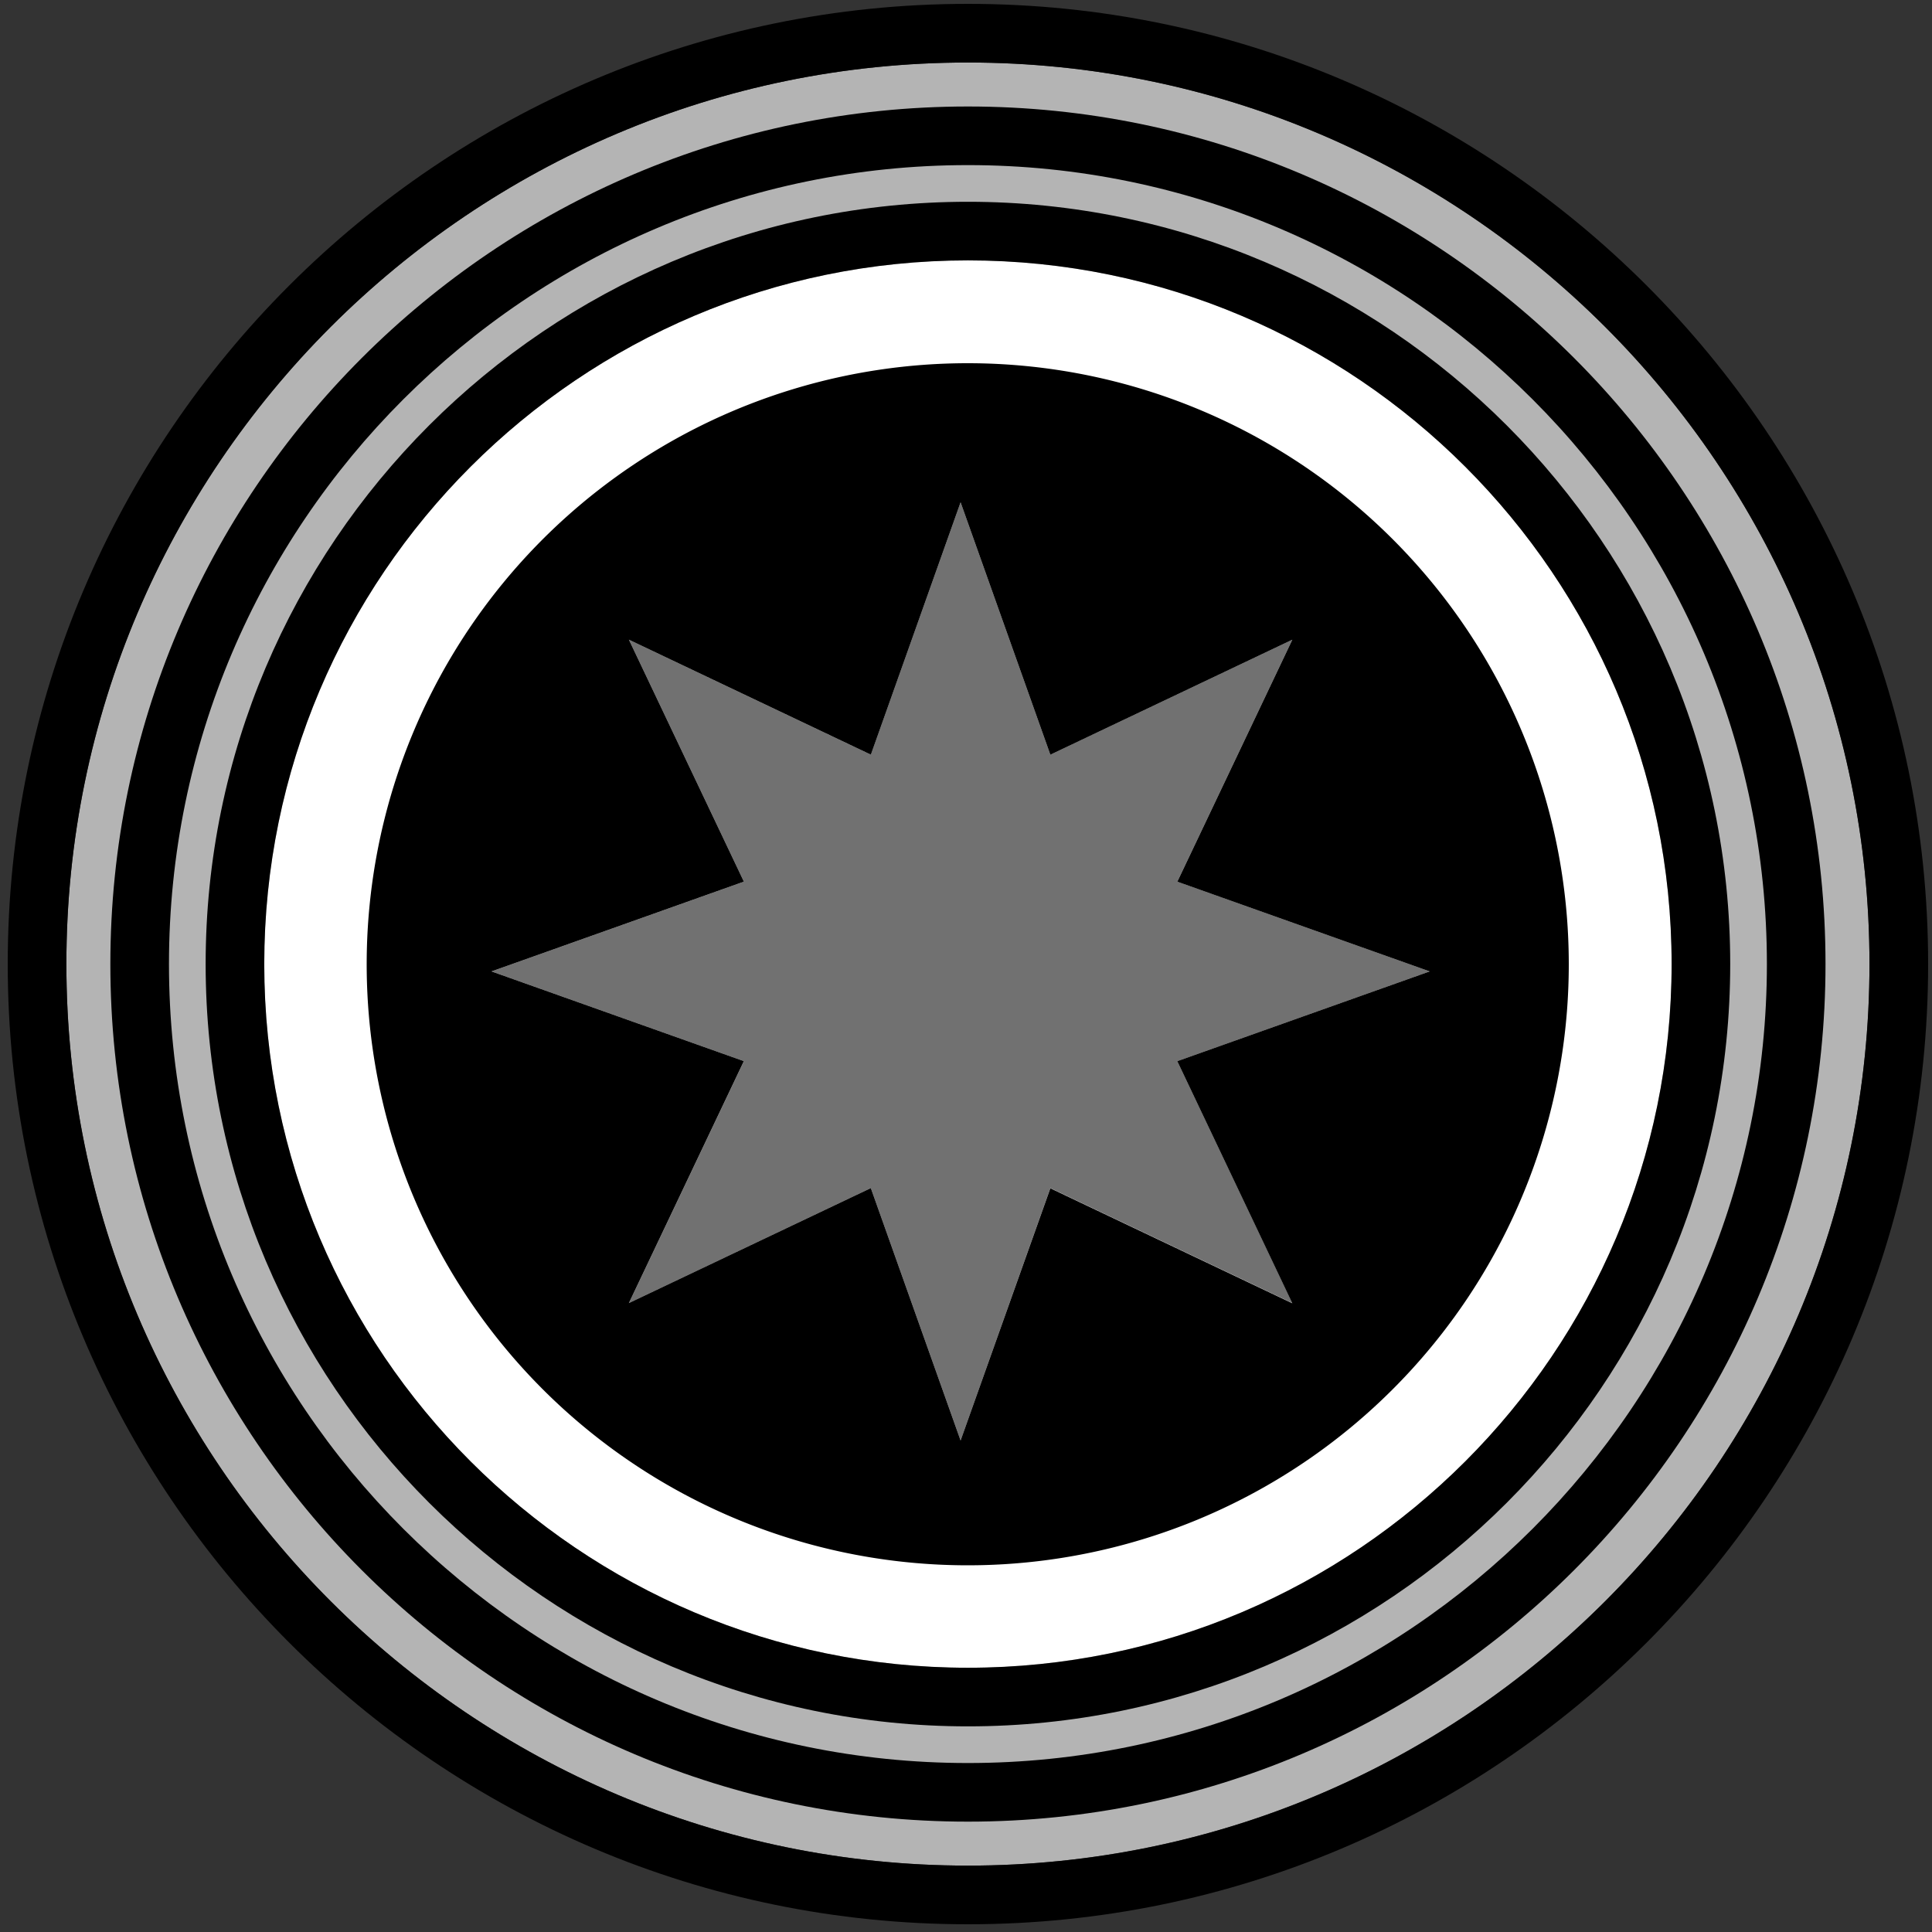 <svg xmlns="http://www.w3.org/2000/svg" viewBox="0 0 500 500"><rect x="0" y="0" width="500" height="500" fill="#333333" stroke="none"/><defs><style>.cls-1{fill:#b4b4b4;}.cls-2{fill:#fff;}.cls-3{fill:#717171;}</style></defs><title>terran-hegemony-hbs_COLOR</title><g id="n4"><path class="cls-1" d="M250.5,16.18C121.84,16.18,17.18,120.84,17.18,249.5S121.84,482.82,250.5,482.82,483.82,378.16,483.82,249.5,379.16,16.18,250.5,16.18Z"/></g><g id="n3"><path class="cls-1" d="M250.5,42.73c-114,0-206.77,92.76-206.77,206.77S136.49,456.27,250.5,456.27,457.27,363.51,457.27,249.5,364.51,42.73,250.5,42.73Z"/></g><g id="n2"><path class="cls-2" d="M250.5,67.39c-100.41,0-182.11,81.69-182.11,182.11S150.09,431.61,250.5,431.61,432.61,349.91,432.61,249.5,350.91,67.39,250.5,67.39Z"/></g><g id="n1"><polygon class="cls-3" points="334.45 337.24 271.83 307.48 248.6 372.8 225.37 307.48 162.76 337.24 192.52 274.63 127.2 251.4 192.52 228.17 162.76 165.55 225.37 195.31 248.6 129.99 271.83 195.31 334.45 165.55 304.69 228.17 370.01 251.4 304.69 274.63 334.45 337.24"/></g><g id="Base"><path d="M250.5,94A155.55,155.55,0,1,0,406,249.5,155.55,155.55,0,0,0,250.5,94Zm83.95,243.29-62.62-29.76L248.6,372.8l-23.23-65.32-62.62,29.76,29.76-62.62L127.2,251.4l65.32-23.23-29.76-62.62,62.62,29.76L248.6,130l23.23,65.32,62.62-29.76-29.76,62.62L370,251.4l-65.32,23.23Z"/><path d="M250.5,446.78c-108.78,0-197.28-88.5-197.28-197.28S141.72,52.22,250.5,52.22s197.28,88.5,197.28,197.28S359.28,446.78,250.5,446.78Zm0-379.39c-100.41,0-182.11,81.69-182.11,182.11S150.09,431.61,250.5,431.61,432.61,349.91,432.61,249.5,350.91,67.39,250.5,67.39Z"/><path d="M250.5,471.44c-122.38,0-221.94-99.56-221.94-221.94S128.12,27.56,250.5,27.56,472.44,127.12,472.44,249.5,372.88,471.44,250.5,471.44Zm0-428.71c-114,0-206.77,92.76-206.77,206.77S136.49,456.27,250.5,456.27,457.27,363.51,457.27,249.5,364.51,42.73,250.5,42.73Z"/><path d="M250.5,498C113.48,498,2,386.52,2,249.5S113.48,1,250.5,1,499,112.48,499,249.5,387.52,498,250.5,498Zm0-481.82C121.84,16.18,17.18,120.84,17.18,249.5S121.84,482.82,250.5,482.82,483.82,378.16,483.82,249.5,379.16,16.18,250.5,16.18Z"/></g></svg>